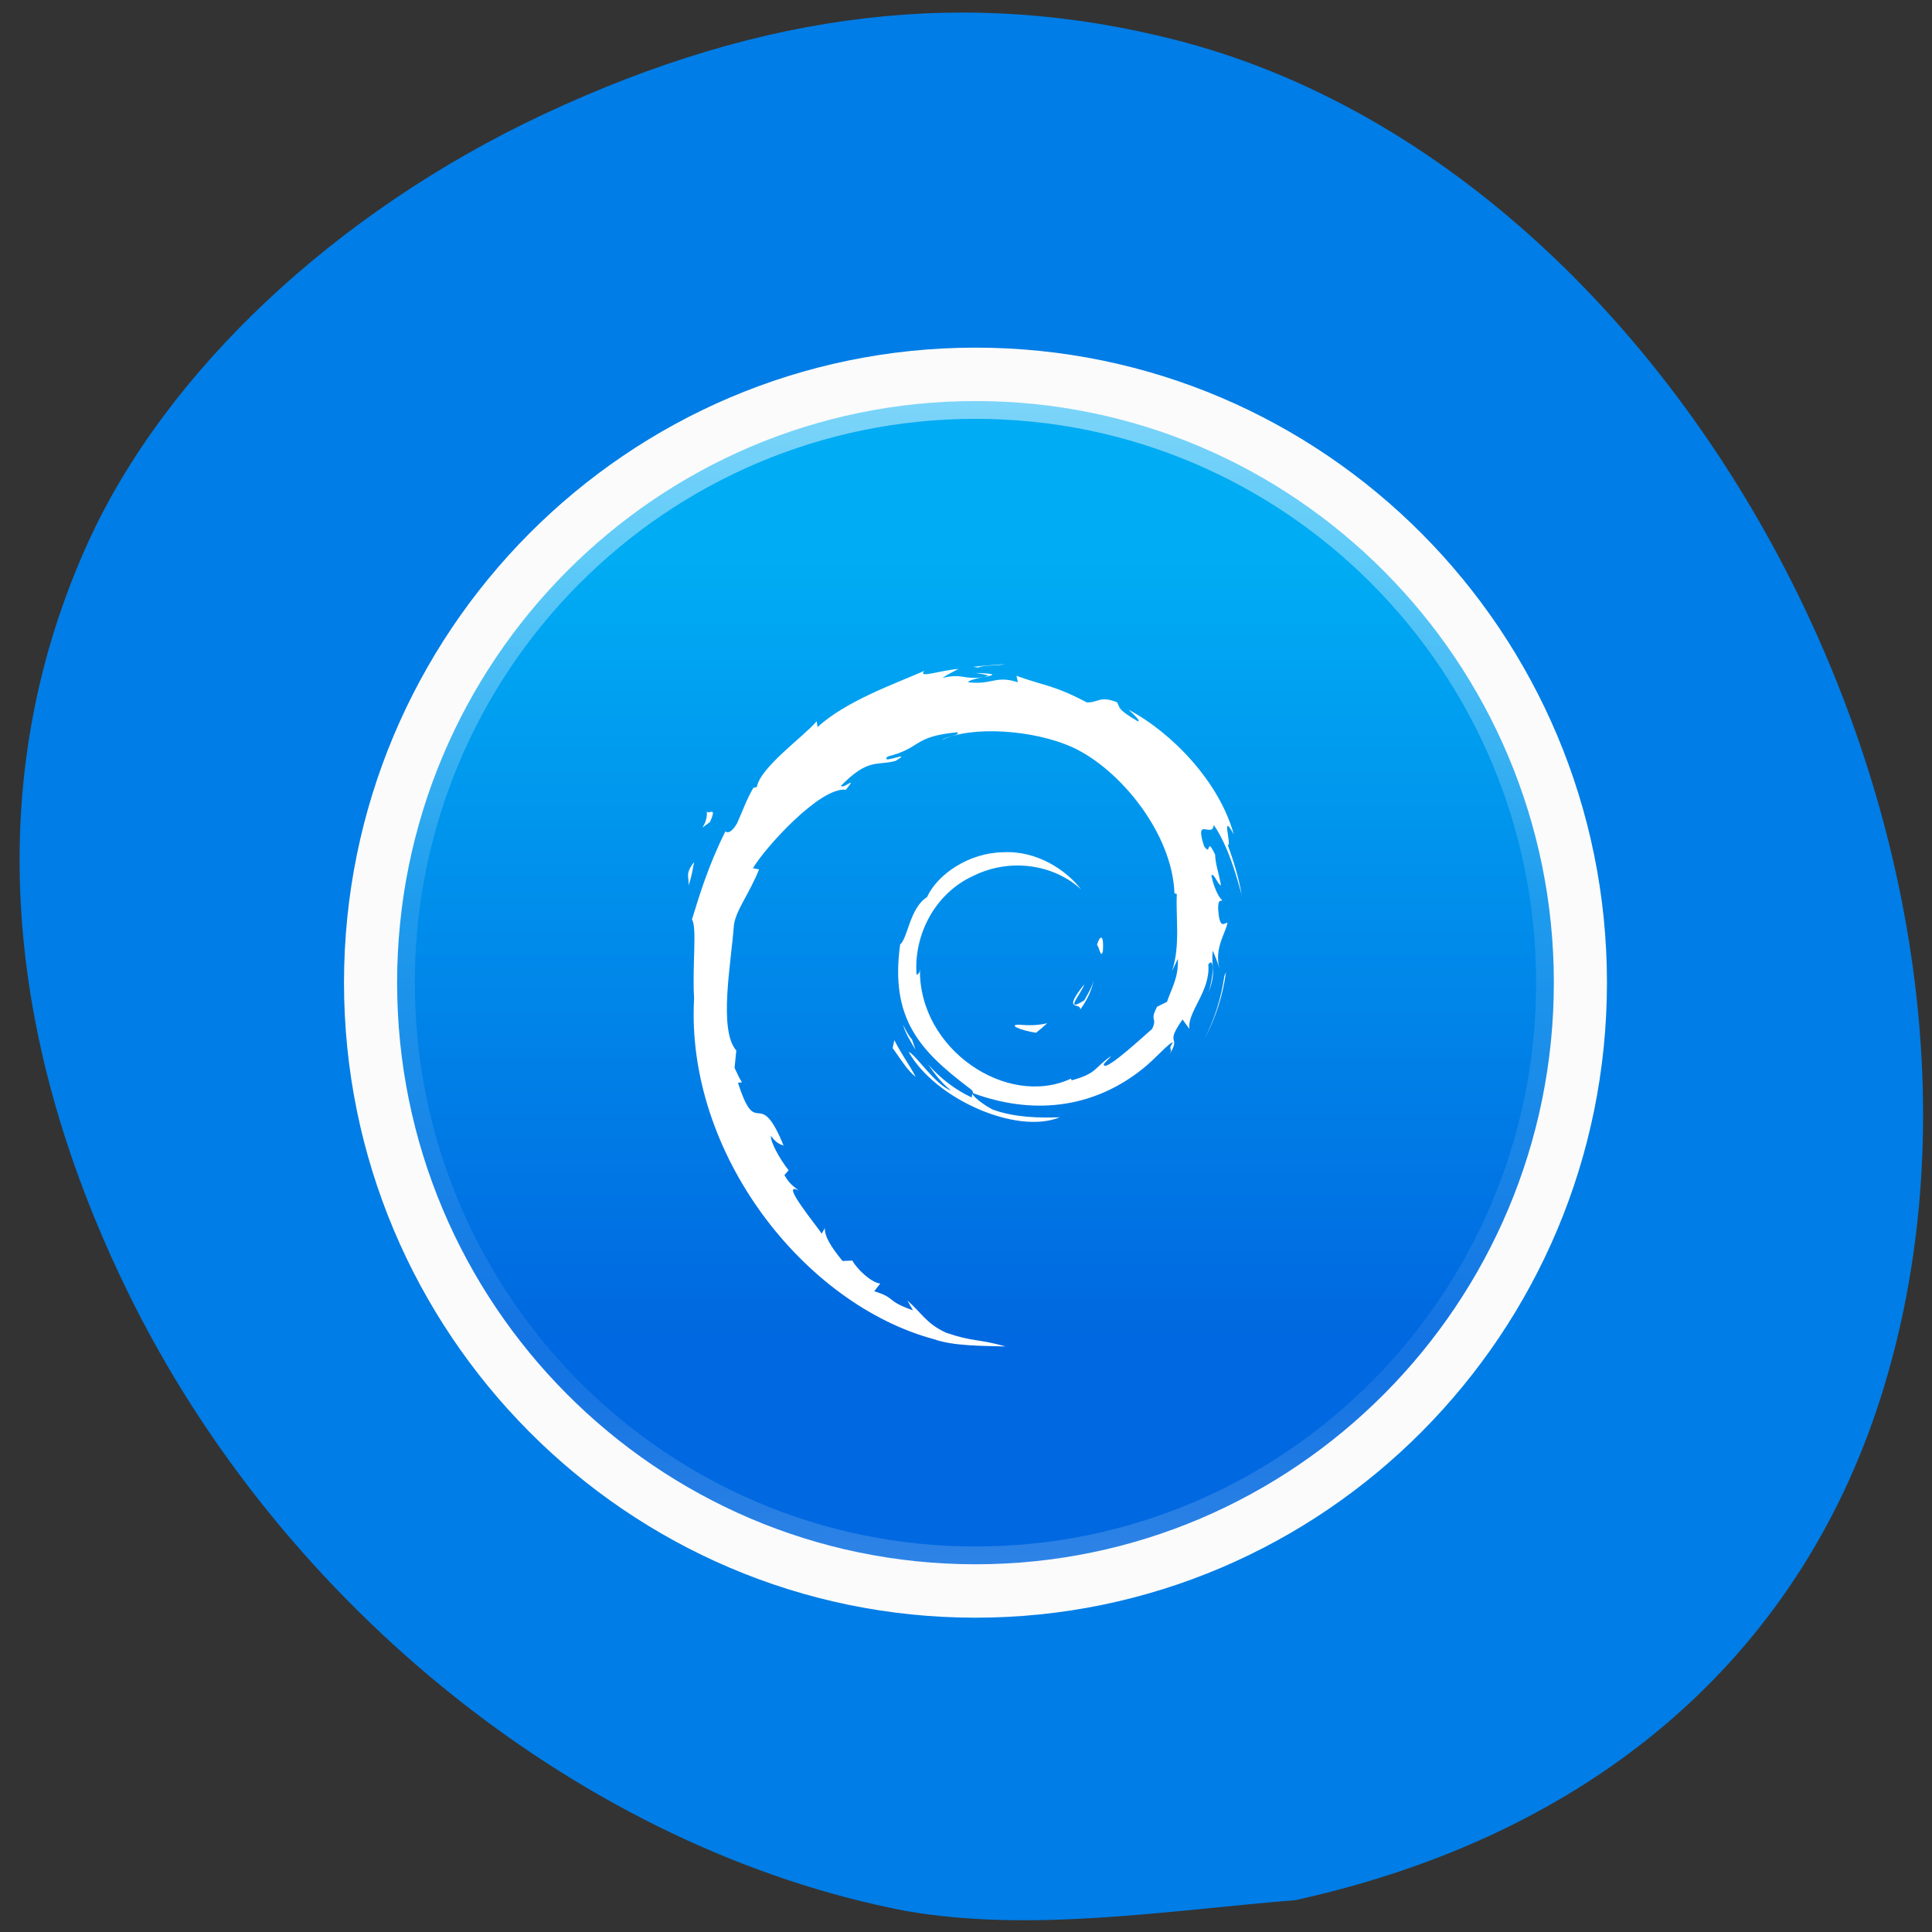 <svg xmlns="http://www.w3.org/2000/svg" viewBox="0 0 256 256" xmlns:xlink="http://www.w3.org/1999/xlink"><rect x="0" y="0" width="256" height="256" fill="#333333" stroke="none"/><defs><path id="3" d="M 24,3.5 C 12.689,3.5 3.5,12.689 3.5,24 3.5,35.311 12.689,44.5 24,44.5 35.311,44.5 44.5,35.311 44.5,24 44.5,12.689 35.311,3.5 24,3.5 z"/><linearGradient gradientUnits="userSpaceOnUse" y2="9.763" x2="0" y1="36" id="2"><stop stop-color="#0068e0"/><stop stop-color="#00acf4" offset="1"/></linearGradient><linearGradient y1="3.792" x2="0" gradientUnits="userSpaceOnUse" y2="44.42" id="1"><stop stop-color="#fff"/><stop offset="0.424" stop-opacity="0.235" stop-color="#fff"/><stop offset="0.821" stop-opacity="0.157" stop-color="#fff"/><stop offset="1" stop-opacity="0.392" stop-color="#fff"/></linearGradient><radialGradient r="20.397" gradientTransform="matrix(0 2.889 -3.813 0 39.21 -65.95)" cx="23.896" cy="3.99" gradientUnits="userSpaceOnUse" id="0"><stop stop-color="#fff"/><stop offset="0.262" stop-color="#ddd"/><stop offset="0.661" stop-color="#abacae"/><stop offset="1" stop-color="#89898b"/></radialGradient></defs><path d="m 120.01 253.21 c -42.37 -8.141 -82.62 -40.17 -103.07 -82 -17.15 -35.08 -18.951 -69.29 -5.248 -99.39 10.31 -22.64 32.794 -43.762 60.32 -56.669 29.359 -13.764 56.37 -16.918 83.983 -9.803 c 68.14 17.561 115.71 109.47 93.16 179.98 -11.02 34.463 -38.22 57.785 -77.5 66.45 -17.01 1.38 -35.04 4.337 -51.638 1.432 z" fill="#007de6"/><g transform="matrix(3.91 0 0 3.932 35.416 35.84)"><g color="#000"><use fill="url(#0)" xlink:href="#3"/><use fill="url(#2)" xlink:href="#3"/><g fill="none" stroke-linejoin="round" stroke-linecap="round"><path d="M 43.5,24 C 43.5,34.77 34.77,43.5 24,43.5 13.23,43.5 4.5,34.77 4.5,24 4.5,13.23 13.23,4.5 24,4.5 34.77,4.5 43.5,13.23 43.5,24 z" opacity="0.5" stroke="url(#1)"/><use stroke="#fbfbfb" stroke-width="1.8" xlink:href="#3"/></g></g><g transform="matrix(0.259 0 0 0.255 25.803 25.696)" fill="#fff"><path d="m -1.274 -1.099 c -1.494 0.02 0.281 0.768 2.232 1.069 0.541 -0.422 1.027 -0.846 1.463 -1.26 -1.213 0.297 -2.449 0.304 -3.695 0.191"/><path d="m 6.743 -3.098 c 0.893 -1.229 1.541 -2.573 1.77 -3.963 -0.201 0.99 -0.736 1.845 -1.244 2.749 -2.793 1.759 -0.264 -1.044 -0.002 -2.111 -3 3.783 -0.414 2.268 -0.524 3.325"/><path d="m 9.706 -10.802 c 0.182 -2.691 -0.529 -1.839 -0.768 -0.814 0.278 0.146 0.499 1.898 0.768 0.814"/><path d="m -6.942 -47.581 c 0.798 0.142 1.724 0.252 1.591 0.443 0.876 -0.193 1.073 -0.367 -1.591 -0.443"/><path d="m -5.35,-47.138 -0.561,0.117 0.523,-0.048 0.038,-0.069"/><path d="m 19.519,-9.782 c 0.09,2.416 -0.705,3.59 -1.424,5.666 l -1.293,0.643 c -1.057,2.054 0.105,1.304 -0.652,2.937 C 14.498,0.931 11.14,4.053 10.07,4.339 9.285,4.322 10.601,3.413 10.773,3.058 8.564,4.574 9,5.334 5.621,6.257 L 5.523,6.036 c -8.33,3.92 -19.902,-3.847 -19.75,-14.443 -0.088,0.672 -0.253,0.504 -0.437,0.774 -0.43,-5.451 2.518,-10.926 7.49,-13.165 4.863,-2.406 10.564,-1.42 14.04,1.829 -1.912,-2.506 -5.721,-5.163 -10.232,-4.917 -4.421,0.072 -8.558,2.881 -9.938,5.932 -2.264,1.425 -2.528,5.496 -3.514,6.242 -1.329,9.76 2.497,13.975 8.97,18.936 1.016,0.686 0.286,0.791 0.422,1.313 -2.15,-1.01 -4.118,-2.526 -5.738,-4.387 0.86,1.257 1.787,2.479 2.986,3.439 -2.029,-0.685 -4.738,-4.913 -5.527,-5.085 3.495,6.258 14.178,10.975 19.775,8.634 -2.59,0.096 -5.879,0.053 -8.787,-1.022 -1.225,-0.629 -2.884,-1.93 -2.587,-2.173 7.636,2.851 15.522,2.158 22.13,-3.137 1.682,-1.31 3.518,-3.537 4.049,-3.567 -0.799,1.202 0.137,0.578 -0.477,1.639 1.672,-2.701 -0.729,-1.1 1.73,-4.664 l 0.908,1.25 c -0.34,-2.244 2.785,-4.966 2.467,-8.512 0.717,-1.084 0.799,1.168 0.039,3.662 1.055,-2.767 0.279,-3.212 0.549,-5.496 0.291,0.768 0.678,1.583 0.875,2.394 -0.688,-2.675 0.703,-4.503 1.049,-6.06 -0.342,-0.15 -1.061,1.182 -1.227,-1.976 0.025,-1.372 0.383,-0.719 0.52,-1.057 -0.268,-0.155 -0.975,-1.207 -1.404,-3.224 0.309,-0.475 0.832,1.229 1.256,1.298 -0.273,-1.603 -0.742,-2.826 -0.762,-4.057 -1.24,-2.59 -0.439,0.346 -1.443,-1.112 -1.32,-4.114 1.094,-0.955 1.258,-2.823 1.998,2.895 3.137,7.385 3.662,9.244 -0.4,-2.267 -1.045,-4.464 -1.834,-6.589 0.609,0.257 -0.979,-4.663 0.791,-1.405 -1.889,-6.945 -8.08,-13.435 -13.773,-16.479 0.695,0.637 1.574,1.437 1.26,1.563 -2.834,-1.685 -2.336,-1.818 -2.742,-2.53 -2.305,-0.939 -2.459,0.077 -3.984,0.002 -4.35,-2.308 -5.188,-2.063 -9.191,-3.507 l 0.182,0.852 c -2.881,-0.96 -3.357,0.362 -6.47,0.002 -0.189,-0.147 0.998,-0.536 1.976,-0.677 -2.786,0.368 -2.656,-0.55 -5.382,0.101 0.671,-0.471 1.383,-0.784 2.099,-1.184 -2.271,0.138 -5.424,1.322 -4.451,0.244 -3.705,1.654 -10.286,3.975 -13.979,7.438 l -0.116,-0.776 c -1.692,2.031 -7.379,6.07 -7.832,8.699 l -0.453,0.105 c -0.879,1.491 -1.45,3.18 -2.148,4.713 -1.151,1.963 -1.688,0.756 -1.524,1.064 -2.265,4.592 -3.392,8.45 -4.363,11.616 0.692,1.035 0.017,6.232 0.278,10.391 -1.136,20.544 14.418,40.489 31.42,45.09 2.492,0.893 6.197,0.861 9.349,0.949 -3.718,-1.064 -4.198,-0.563 -7.822,-1.826 -2.613,-1.232 -3.185,-2.637 -5.04,-4.244 l 0.733,1.295 c -3.63,-1.285 -2.111,-1.59 -5.065,-2.525 l 0.783,-1.021 c -1.177,-0.09 -3.117,-1.982 -3.647,-3.03 l -1.288,0.051 c -1.546,-1.906 -2.371,-3.283 -2.31,-4.35 l -0.416,0.742 c -0.471,-0.809 -5.691,-7.158 -2.983,-5.68 -0.503,-0.458 -1.172,-0.747 -1.897,-2.066 l 0.551,-0.629 c -1.301,-1.677 -2.398,-3.826 -2.314,-4.542 0.695,0.938 1.177,1.114 1.655,1.275 -3.291,-8.164 -3.476,-0.449 -5.967,-8.31 l 0.526,-0.042 c -0.403,-0.611 -0.65,-1.27 -0.974,-1.919 l 0.23,-2.285 c -2.368,-2.736 -0.662,-11.645 -0.319,-16.53 0.235,-1.986 1.977,-4.101 3.3,-7.418 l -0.806,-0.138 c 1.542,-2.688 8.802,-10.799 12.166,-10.383 1.629,-2.046 -0.324,-0.008 -0.643,-0.522 3.579,-3.703 4.704,-2.616 7.119,-3.283 2.603,-1.545 -2.235,0.604 -1,-0.589 4.503,-1.149 3.19,-2.614 9.06,-3.197 0.62,0.352 -1.437,0.544 -1.953,1 3.75,-1.836 11.869,-1.417 17.14,1.018 6.117,2.861 12.994,11.314 13.266,19.267 l 0.309,0.083 c -0.156,3.162 0.484,6.819 -0.627,10.177 l 0.751,-1.591"/><path d="m -17.585,0.951 -0.211,1.047 c 0.983,1.335 1.763,2.781 3.02,3.821 -0.902,-1.759 -1.571,-2.486 -2.805,-4.868"/><path d="m -15.264 0.861 c -0.52 -0.576 -0.826 -1.268 -1.172 -1.956 0.33 1.211 1.01 2.252 1.633 3.312 l -0.461 -1.356"/><path d="m 25.82,-8.069 -0.219,0.552 c -0.402,2.858 -1.273,5.686 -2.605,8.309 1.472,-2.767 2.421,-5.794 2.824,-8.861"/><path d="m -6.645 -48.3 c 1.01 -0.369 2.482 -0.203 3.556 -0.446 -1.398 0.117 -2.789 0.187 -4.162 0.362 l 0.606 0.084"/><path d="m -42.12 -29.436 c 0.233 2.154 -1.62 2.991 0.41 1.569 1.09 -2.454 -0.424 -0.677 -0.41 -1.569"/><path d="m -44.504 -19.462 c 0.469 -1.437 0.553 -2.299 0.732 -3.132 -1.293 1.654 -0.596 2.01 -0.732 3.132"/></g></g></svg>
